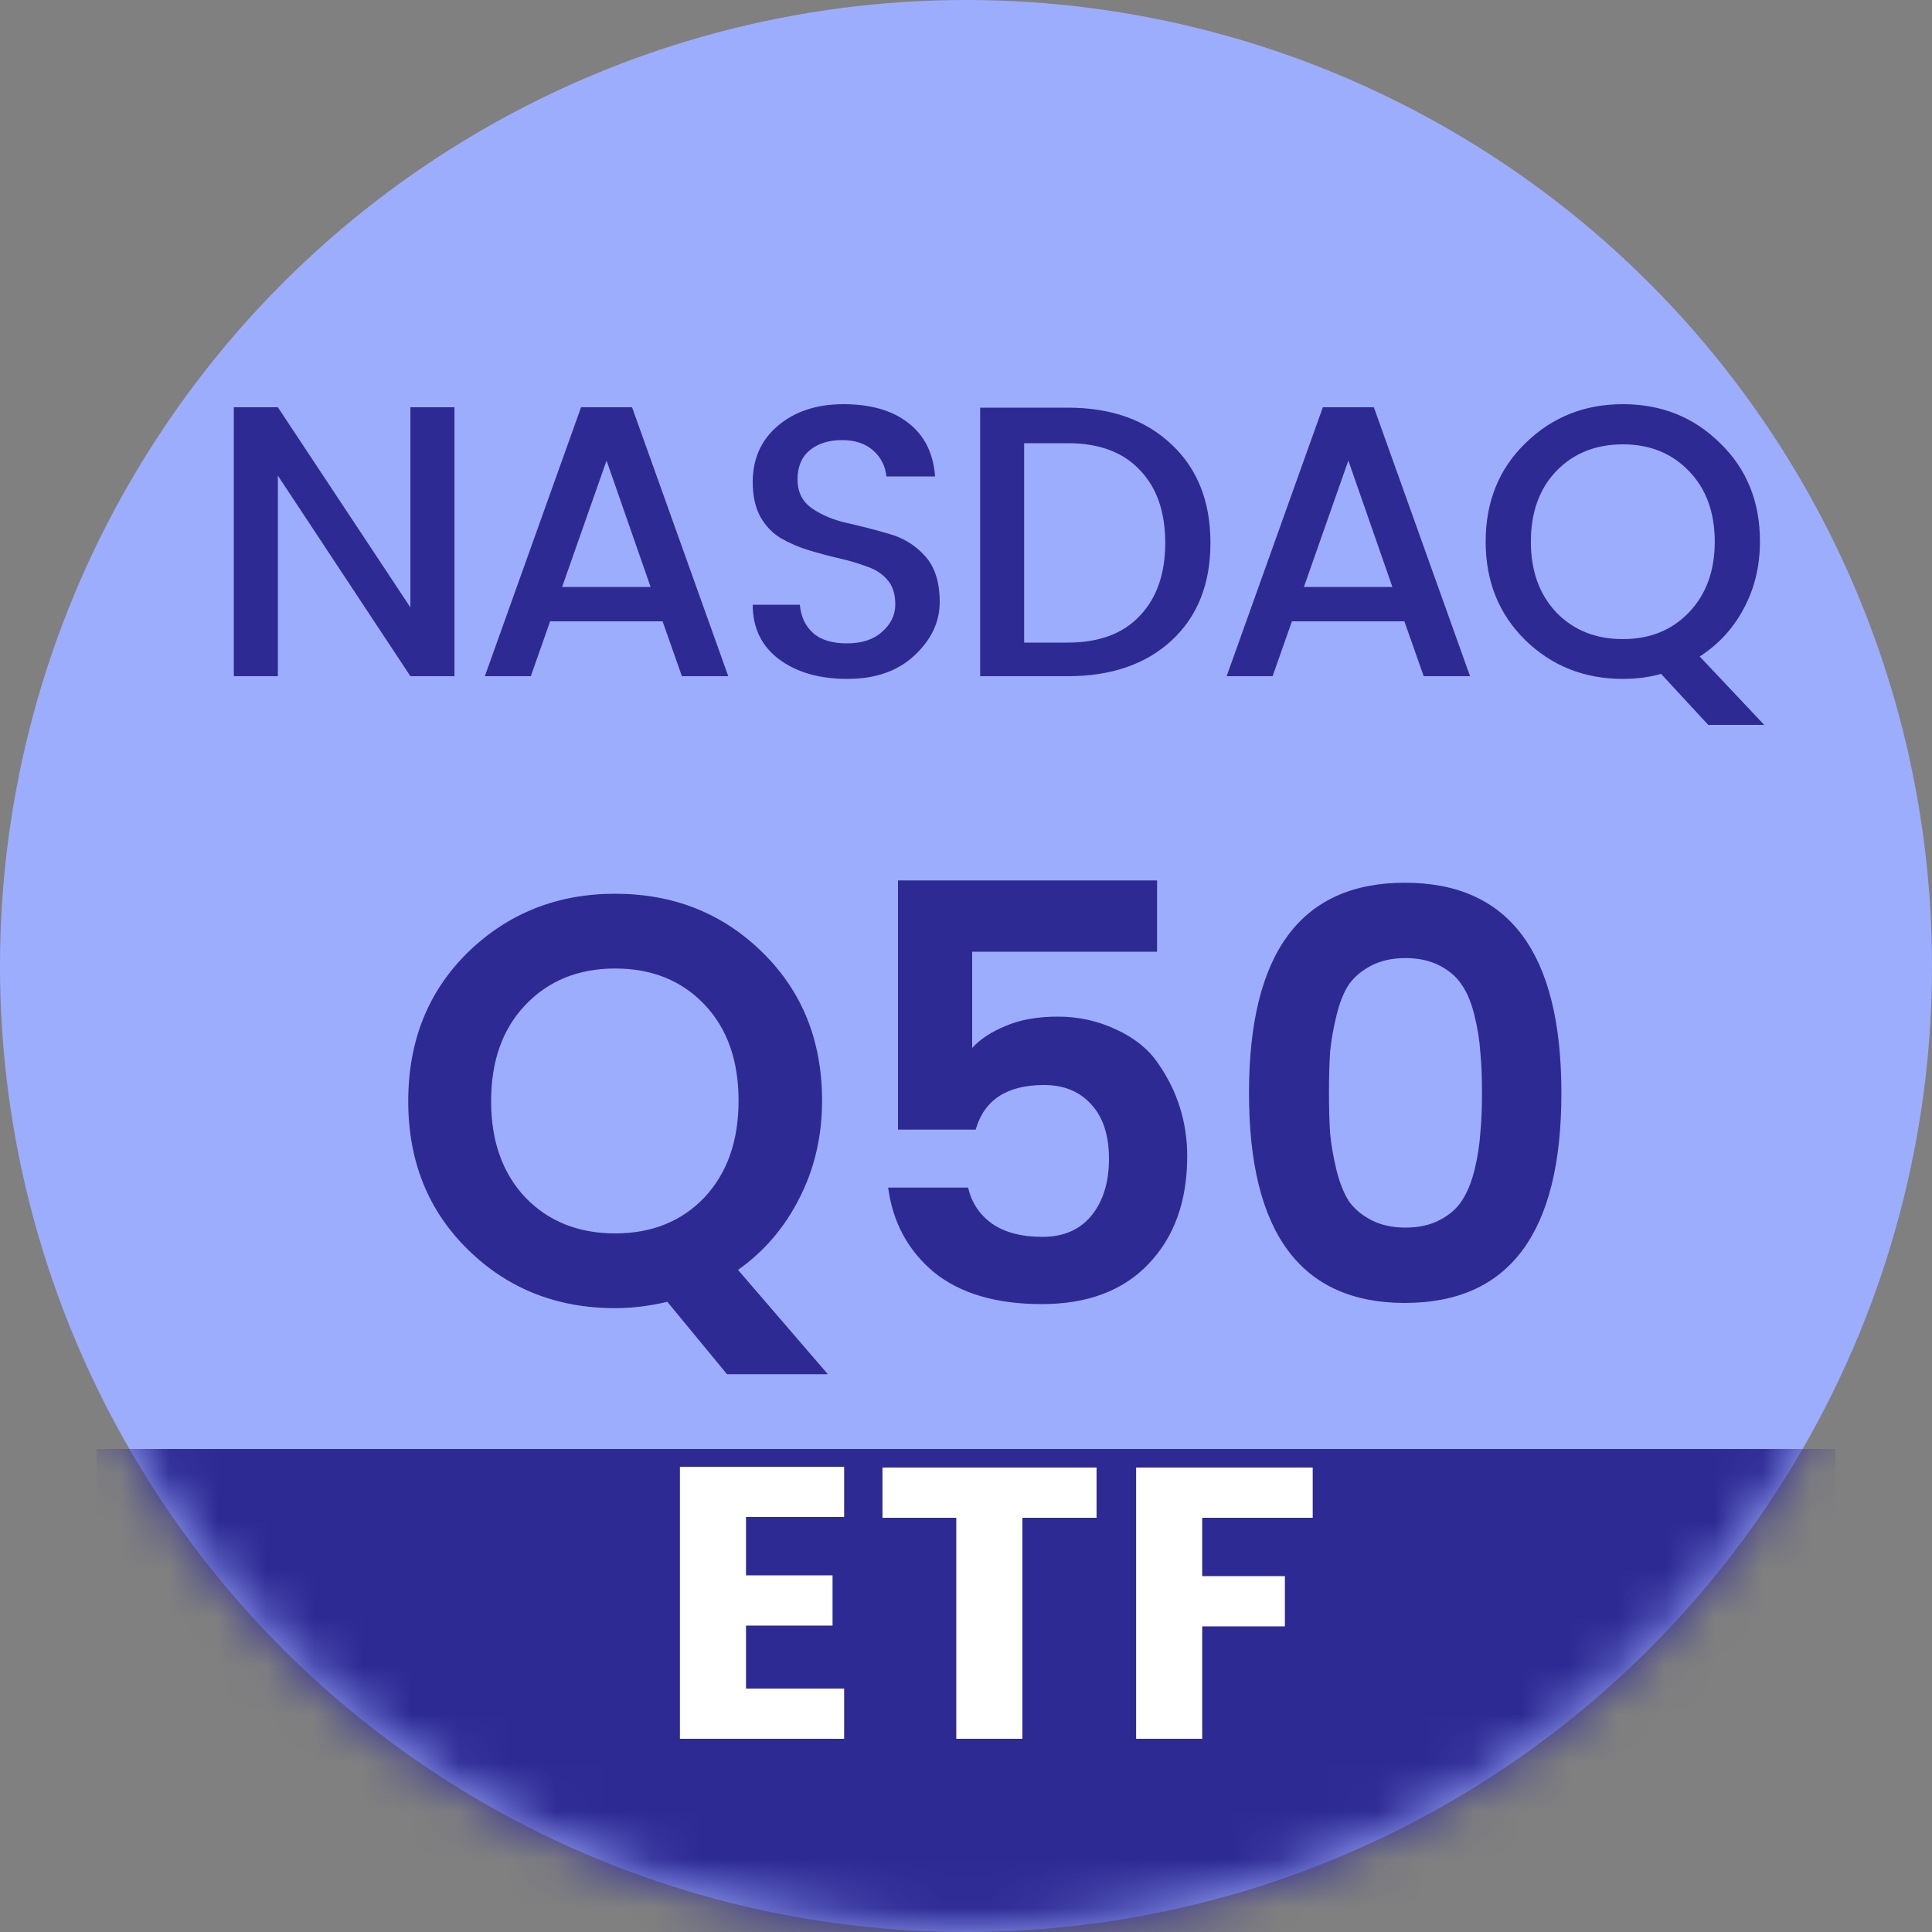 <svg width="40" height="40" viewBox="0 0 40 40" fill="none" xmlns="http://www.w3.org/2000/svg">
<rect x="0" y="0" width="40" height="40" fill="#808080" stroke="none"/>
<circle cx="20" cy="20" r="20" fill="#9DADFE"/>
<mask id="mask0_11529_12694" style="mask-type:alpha" maskUnits="userSpaceOnUse" x="0" y="0" width="40" height="40">
<circle cx="20" cy="20" r="20" fill="#2E86C1"/>
</mask>
<g mask="url(#mask0_11529_12694)">
<rect x="2" y="30" width="36" height="10" fill="#2E2A94"/>
<path d="M17.477 30.368V31.408H15.445V32.616H17.237V33.656H15.445V34.96H17.477V36H14.077V30.368H17.477ZM18.271 31.424V30.384H22.703V31.424H21.167V36H19.799V31.424H18.271ZM23.522 36V30.384H27.178V31.424H24.89V32.632H26.602V33.672H24.89V36H23.522Z" fill="white"/>
</g>
<path d="M8.497 8.432H9.409V14H8.497L5.753 9.848V14H4.841V8.432H5.753L8.497 12.576V8.432ZM14.118 14L13.718 12.864H11.39L10.99 14H10.038L12.03 8.432H13.086L15.078 14H14.118ZM11.638 12.152H13.47L12.558 9.536L11.638 12.152ZM17.432 9.112C17.16 9.112 16.939 9.181 16.768 9.32C16.598 9.459 16.512 9.661 16.512 9.928C16.512 10.189 16.614 10.389 16.816 10.528C17.019 10.667 17.264 10.768 17.552 10.832C17.84 10.896 18.128 10.971 18.416 11.056C18.704 11.136 18.95 11.288 19.152 11.512C19.355 11.736 19.456 12.053 19.456 12.464C19.456 12.875 19.283 13.243 18.936 13.568C18.59 13.893 18.126 14.056 17.544 14.056C16.963 14.056 16.491 13.92 16.128 13.648C15.766 13.376 15.584 13 15.584 12.52H16.56C16.582 12.765 16.672 12.96 16.832 13.104C16.992 13.248 17.227 13.32 17.536 13.32C17.846 13.32 18.088 13.24 18.264 13.08C18.446 12.92 18.536 12.731 18.536 12.512C18.536 12.293 18.48 12.123 18.368 12C18.262 11.877 18.12 11.787 17.944 11.728C17.774 11.664 17.584 11.608 17.376 11.56C17.168 11.512 16.958 11.456 16.744 11.392C16.536 11.328 16.344 11.245 16.168 11.144C15.998 11.043 15.856 10.896 15.744 10.704C15.638 10.507 15.584 10.267 15.584 9.984C15.584 9.499 15.758 9.109 16.104 8.816C16.456 8.517 16.91 8.368 17.464 8.368C18.024 8.368 18.47 8.496 18.8 8.752C19.136 9.008 19.323 9.379 19.36 9.864H18.352C18.331 9.651 18.24 9.472 18.08 9.328C17.92 9.184 17.704 9.112 17.432 9.112ZM21.204 13.304H22.108C22.754 13.304 23.25 13.12 23.596 12.752C23.948 12.384 24.125 11.88 24.125 11.24C24.125 10.595 23.948 10.091 23.596 9.728C23.25 9.36 22.754 9.176 22.108 9.176H21.204V13.304ZM22.108 8.44C23.005 8.44 23.719 8.693 24.253 9.2C24.791 9.701 25.061 10.381 25.061 11.24C25.061 12.093 24.791 12.768 24.253 13.264C23.719 13.755 23.005 14 22.108 14H20.293V8.44H22.108ZM29.476 14L29.076 12.864H26.748L26.348 14H25.396L27.388 8.432H28.444L30.436 14H29.476ZM26.996 12.152H28.828L27.916 9.536L26.996 12.152ZM33.599 14.056C32.804 14.056 32.132 13.789 31.582 13.256C31.033 12.717 30.759 12.037 30.759 11.216C30.759 10.389 31.033 9.709 31.582 9.176C32.132 8.637 32.804 8.368 33.599 8.368C34.398 8.368 35.071 8.637 35.614 9.176C36.164 9.709 36.438 10.387 36.438 11.208C36.438 11.72 36.327 12.184 36.102 12.6C35.884 13.011 35.58 13.341 35.191 13.592L36.526 15.008H35.367L34.391 13.952C34.151 14.021 33.886 14.056 33.599 14.056ZM33.599 9.2C33.038 9.2 32.58 9.384 32.222 9.752C31.87 10.12 31.695 10.608 31.695 11.216C31.695 11.819 31.87 12.307 32.222 12.68C32.58 13.048 33.038 13.232 33.599 13.232C34.158 13.232 34.614 13.048 34.967 12.68C35.324 12.307 35.502 11.819 35.502 11.216C35.502 10.608 35.324 10.12 34.967 9.752C34.614 9.384 34.158 9.2 33.599 9.2Z" fill="#2E2A94"/>
<path d="M12.736 27.084C11.527 27.084 10.511 26.68 9.688 25.872C8.864 25.064 8.452 24.04 8.452 22.8C8.452 21.552 8.864 20.524 9.688 19.716C10.52 18.908 11.536 18.504 12.736 18.504C13.944 18.504 14.96 18.908 15.784 19.716C16.608 20.524 17.02 21.548 17.02 22.788C17.02 23.524 16.863 24.196 16.552 24.804C16.247 25.412 15.823 25.908 15.28 26.292L17.14 28.452H15.052L13.816 26.952C13.447 27.04 13.088 27.084 12.736 27.084ZM12.736 20.052C11.976 20.052 11.355 20.304 10.876 20.808C10.403 21.304 10.168 21.968 10.168 22.8C10.168 23.624 10.403 24.288 10.876 24.792C11.355 25.288 11.976 25.536 12.736 25.536C13.495 25.536 14.111 25.288 14.584 24.792C15.056 24.288 15.291 23.62 15.291 22.788C15.291 21.956 15.056 21.292 14.584 20.796C14.111 20.3 13.495 20.052 12.736 20.052ZM18.592 18.228H23.956V19.704H20.128V21.696C20.296 21.512 20.528 21.36 20.824 21.24C21.12 21.112 21.48 21.048 21.904 21.048C22.328 21.048 22.728 21.136 23.104 21.312C23.488 21.488 23.78 21.724 23.98 22.02C24.38 22.596 24.58 23.236 24.58 23.94C24.58 24.868 24.312 25.612 23.776 26.172C23.248 26.724 22.512 27 21.568 27C20.624 27 19.88 26.78 19.336 26.34C18.8 25.892 18.484 25.308 18.388 24.588H20.044C20.116 24.9 20.28 25.148 20.536 25.332C20.8 25.516 21.148 25.608 21.58 25.608C22.02 25.608 22.36 25.46 22.6 25.164C22.84 24.868 22.96 24.476 22.96 23.988C22.96 23.5 22.836 23.124 22.588 22.86C22.348 22.596 22.024 22.464 21.616 22.464C20.848 22.464 20.376 22.772 20.2 23.388H18.592V18.228ZM25.859 22.632C25.859 19.728 26.935 18.276 29.087 18.276C31.247 18.276 32.327 19.728 32.327 22.632C32.327 25.528 31.247 26.976 29.087 26.976C26.935 26.976 25.859 25.528 25.859 22.632ZM29.807 19.992C29.607 19.888 29.371 19.836 29.099 19.836C28.827 19.836 28.591 19.888 28.391 19.992C28.191 20.096 28.035 20.228 27.923 20.388C27.819 20.548 27.735 20.76 27.671 21.024C27.607 21.28 27.563 21.528 27.539 21.768C27.523 22.008 27.515 22.292 27.515 22.62C27.515 22.948 27.523 23.232 27.539 23.472C27.563 23.712 27.607 23.964 27.671 24.228C27.735 24.484 27.819 24.696 27.923 24.864C28.035 25.024 28.191 25.156 28.391 25.26C28.591 25.364 28.827 25.416 29.099 25.416C29.371 25.416 29.607 25.364 29.807 25.26C30.007 25.156 30.159 25.024 30.263 24.864C30.375 24.696 30.463 24.484 30.527 24.228C30.591 23.964 30.631 23.712 30.647 23.472C30.671 23.232 30.683 22.948 30.683 22.62C30.683 22.292 30.671 22.008 30.647 21.768C30.631 21.528 30.591 21.28 30.527 21.024C30.463 20.76 30.375 20.548 30.263 20.388C30.159 20.228 30.007 20.096 29.807 19.992Z" fill="#2E2A94"/>
</svg>
